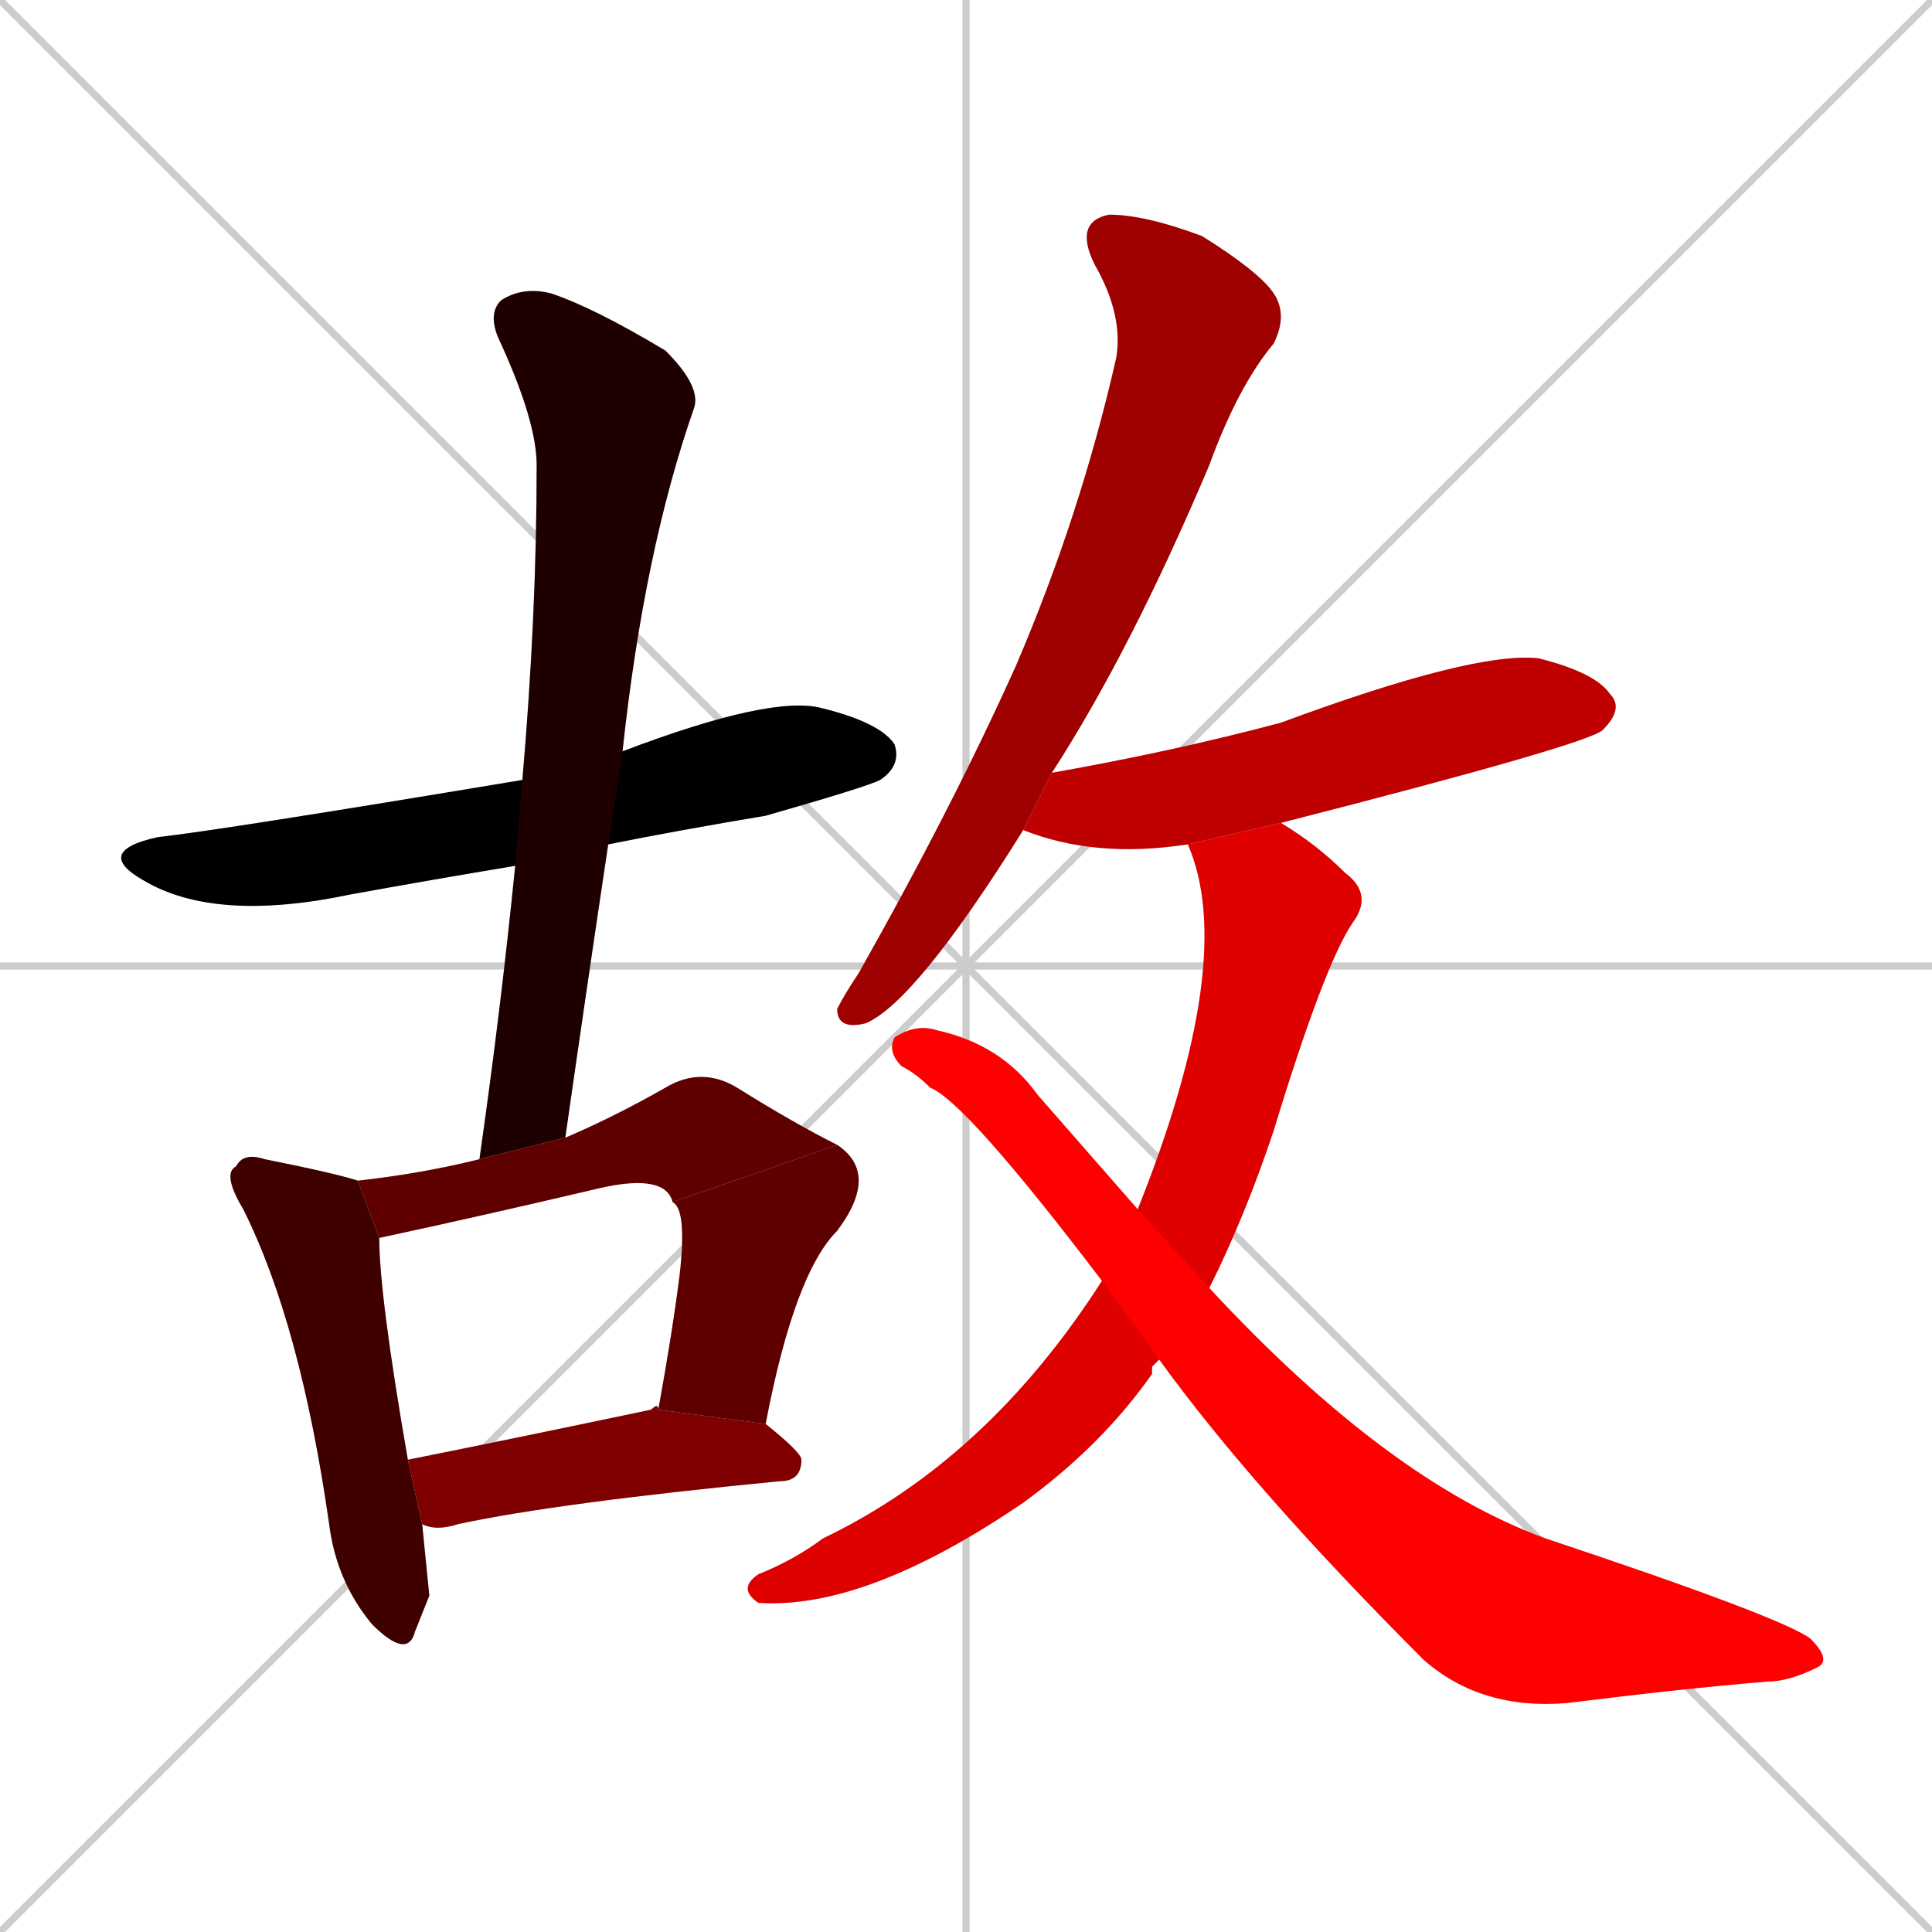 <svg xmlns="http://www.w3.org/2000/svg" xmlns:xlink="http://www.w3.org/1999/xlink" width="270" height="270"><path d="M 0 0 L 270 270 M 270 0 L 0 270 M 135 0 L 135 270 M 0 135 L 270 135" stroke="#CCCCCC" /><path d="M 72 121 Q 60 123 49 125 Q 30 129 20 123 Q 13 119 22 117 Q 31 116 73 109 L 87 105 Q 108 97 115 99 Q 123 101 125 104 Q 126 107 123 109 Q 121 110 107 114 Q 95 116 85 118" fill="#CCCCCC"/><path d="M 67 162 Q 70 141 72 121 L 73 109 Q 75 86 75 65 Q 75 59 70 48 Q 68 44 70 42 Q 73 40 77 41 Q 83 43 93 49 Q 98 54 97 57 Q 90 77 87 105 L 85 118 Q 82 138 79 159" fill="#CCCCCC"/><path d="M 60 223 L 58 228 Q 57 232 52 227 Q 47 221 46 213 Q 42 185 34 169 Q 31 164 33 163 Q 34 161 37 162 Q 47 164 50 165 L 53 173 Q 53 181 57 204 L 59 213" fill="#CCCCCC"/><path d="M 50 165 Q 59 164 67 162 L 79 159 Q 86 156 93 152 Q 98 149 103 152 Q 111 157 117 160 L 94 168 Q 93 164 84 166 Q 67 170 53 173" fill="#CCCCCC"/><path d="M 92 197 Q 94 186 95 178 Q 96 169 94 168 L 117 160 Q 123 164 117 172 Q 111 178 107 199" fill="#CCCCCC"/><path d="M 57 204 Q 72 201 91 197 Q 92 196 92 197 L 107 199 Q 112 203 112 204 Q 112 207 109 207 Q 78 210 64 213 Q 61 214 59 213" fill="#CCCCCC"/><path d="M 143 116 Q 128 140 121 143 Q 117 144 117 141 Q 118 139 120 136 Q 133 113 142 93 Q 151 72 156 50 Q 157 44 153 37 Q 150 31 155 30 Q 160 30 168 33 Q 176 38 178 41 Q 180 44 178 48 Q 173 54 169 65 Q 158 91 147 108" fill="#CCCCCC"/><path d="M 166 118 Q 153 120 143 116 L 147 108 Q 164 105 179 101 Q 206 91 215 92 Q 223 94 225 97 Q 227 99 224 102 Q 222 104 179 115" fill="#CCCCCC"/><path d="M 161 191 L 161 192 Q 154 202 143 210 Q 121 225 106 224 Q 103 222 106 220 Q 111 218 115 215 Q 138 204 154 179 L 159 169 Q 173 134 166 118 L 179 115 Q 184 118 188 122 Q 192 125 189 129 Q 185 135 178 158 Q 174 170 169 180 L 162 190" fill="#CCCCCC"/><path d="M 154 179 Q 135 154 130 152 Q 128 150 126 149 Q 124 147 125 145 Q 128 143 131 144 Q 140 146 145 153 Q 152 161 159 169 L 169 180 Q 194 207 216 215 Q 249 226 253 229 Q 256 232 254 233 Q 250 235 247 235 Q 235 236 219 238 Q 207 239 199 232 Q 175 208 162 190" fill="#CCCCCC"/><path d="M 72 121 Q 60 123 49 125 Q 30 129 20 123 Q 13 119 22 117 Q 31 116 73 109 L 87 105 Q 108 97 115 99 Q 123 101 125 104 Q 126 107 123 109 Q 121 110 107 114 Q 95 116 85 118" fill="#000000" /><path d="M 67 162 Q 70 141 72 121 L 73 109 Q 75 86 75 65 Q 75 59 70 48 Q 68 44 70 42 Q 73 40 77 41 Q 83 43 93 49 Q 98 54 97 57 Q 90 77 87 105 L 85 118 Q 82 138 79 159" fill="#1f0000" /><path d="M 60 223 L 58 228 Q 57 232 52 227 Q 47 221 46 213 Q 42 185 34 169 Q 31 164 33 163 Q 34 161 37 162 Q 47 164 50 165 L 53 173 Q 53 181 57 204 L 59 213" fill="#3f0000" /><path d="M 50 165 Q 59 164 67 162 L 79 159 Q 86 156 93 152 Q 98 149 103 152 Q 111 157 117 160 L 94 168 Q 93 164 84 166 Q 67 170 53 173" fill="#5f0000" /><path d="M 92 197 Q 94 186 95 178 Q 96 169 94 168 L 117 160 Q 123 164 117 172 Q 111 178 107 199" fill="#5f0000" /><path d="M 57 204 Q 72 201 91 197 Q 92 196 92 197 L 107 199 Q 112 203 112 204 Q 112 207 109 207 Q 78 210 64 213 Q 61 214 59 213" fill="#7f0000" /><path d="M 143 116 Q 128 140 121 143 Q 117 144 117 141 Q 118 139 120 136 Q 133 113 142 93 Q 151 72 156 50 Q 157 44 153 37 Q 150 31 155 30 Q 160 30 168 33 Q 176 38 178 41 Q 180 44 178 48 Q 173 54 169 65 Q 158 91 147 108" fill="#9f0000" /><path d="M 166 118 Q 153 120 143 116 L 147 108 Q 164 105 179 101 Q 206 91 215 92 Q 223 94 225 97 Q 227 99 224 102 Q 222 104 179 115" fill="#bf0000" /><path d="M 161 191 L 161 192 Q 154 202 143 210 Q 121 225 106 224 Q 103 222 106 220 Q 111 218 115 215 Q 138 204 154 179 L 159 169 Q 173 134 166 118 L 179 115 Q 184 118 188 122 Q 192 125 189 129 Q 185 135 178 158 Q 174 170 169 180 L 162 190" fill="#df0000" /><path d="M 154 179 Q 135 154 130 152 Q 128 150 126 149 Q 124 147 125 145 Q 128 143 131 144 Q 140 146 145 153 Q 152 161 159 169 L 169 180 Q 194 207 216 215 Q 249 226 253 229 Q 256 232 254 233 Q 250 235 247 235 Q 235 236 219 238 Q 207 239 199 232 Q 175 208 162 190" fill="#ff0000" /></svg>